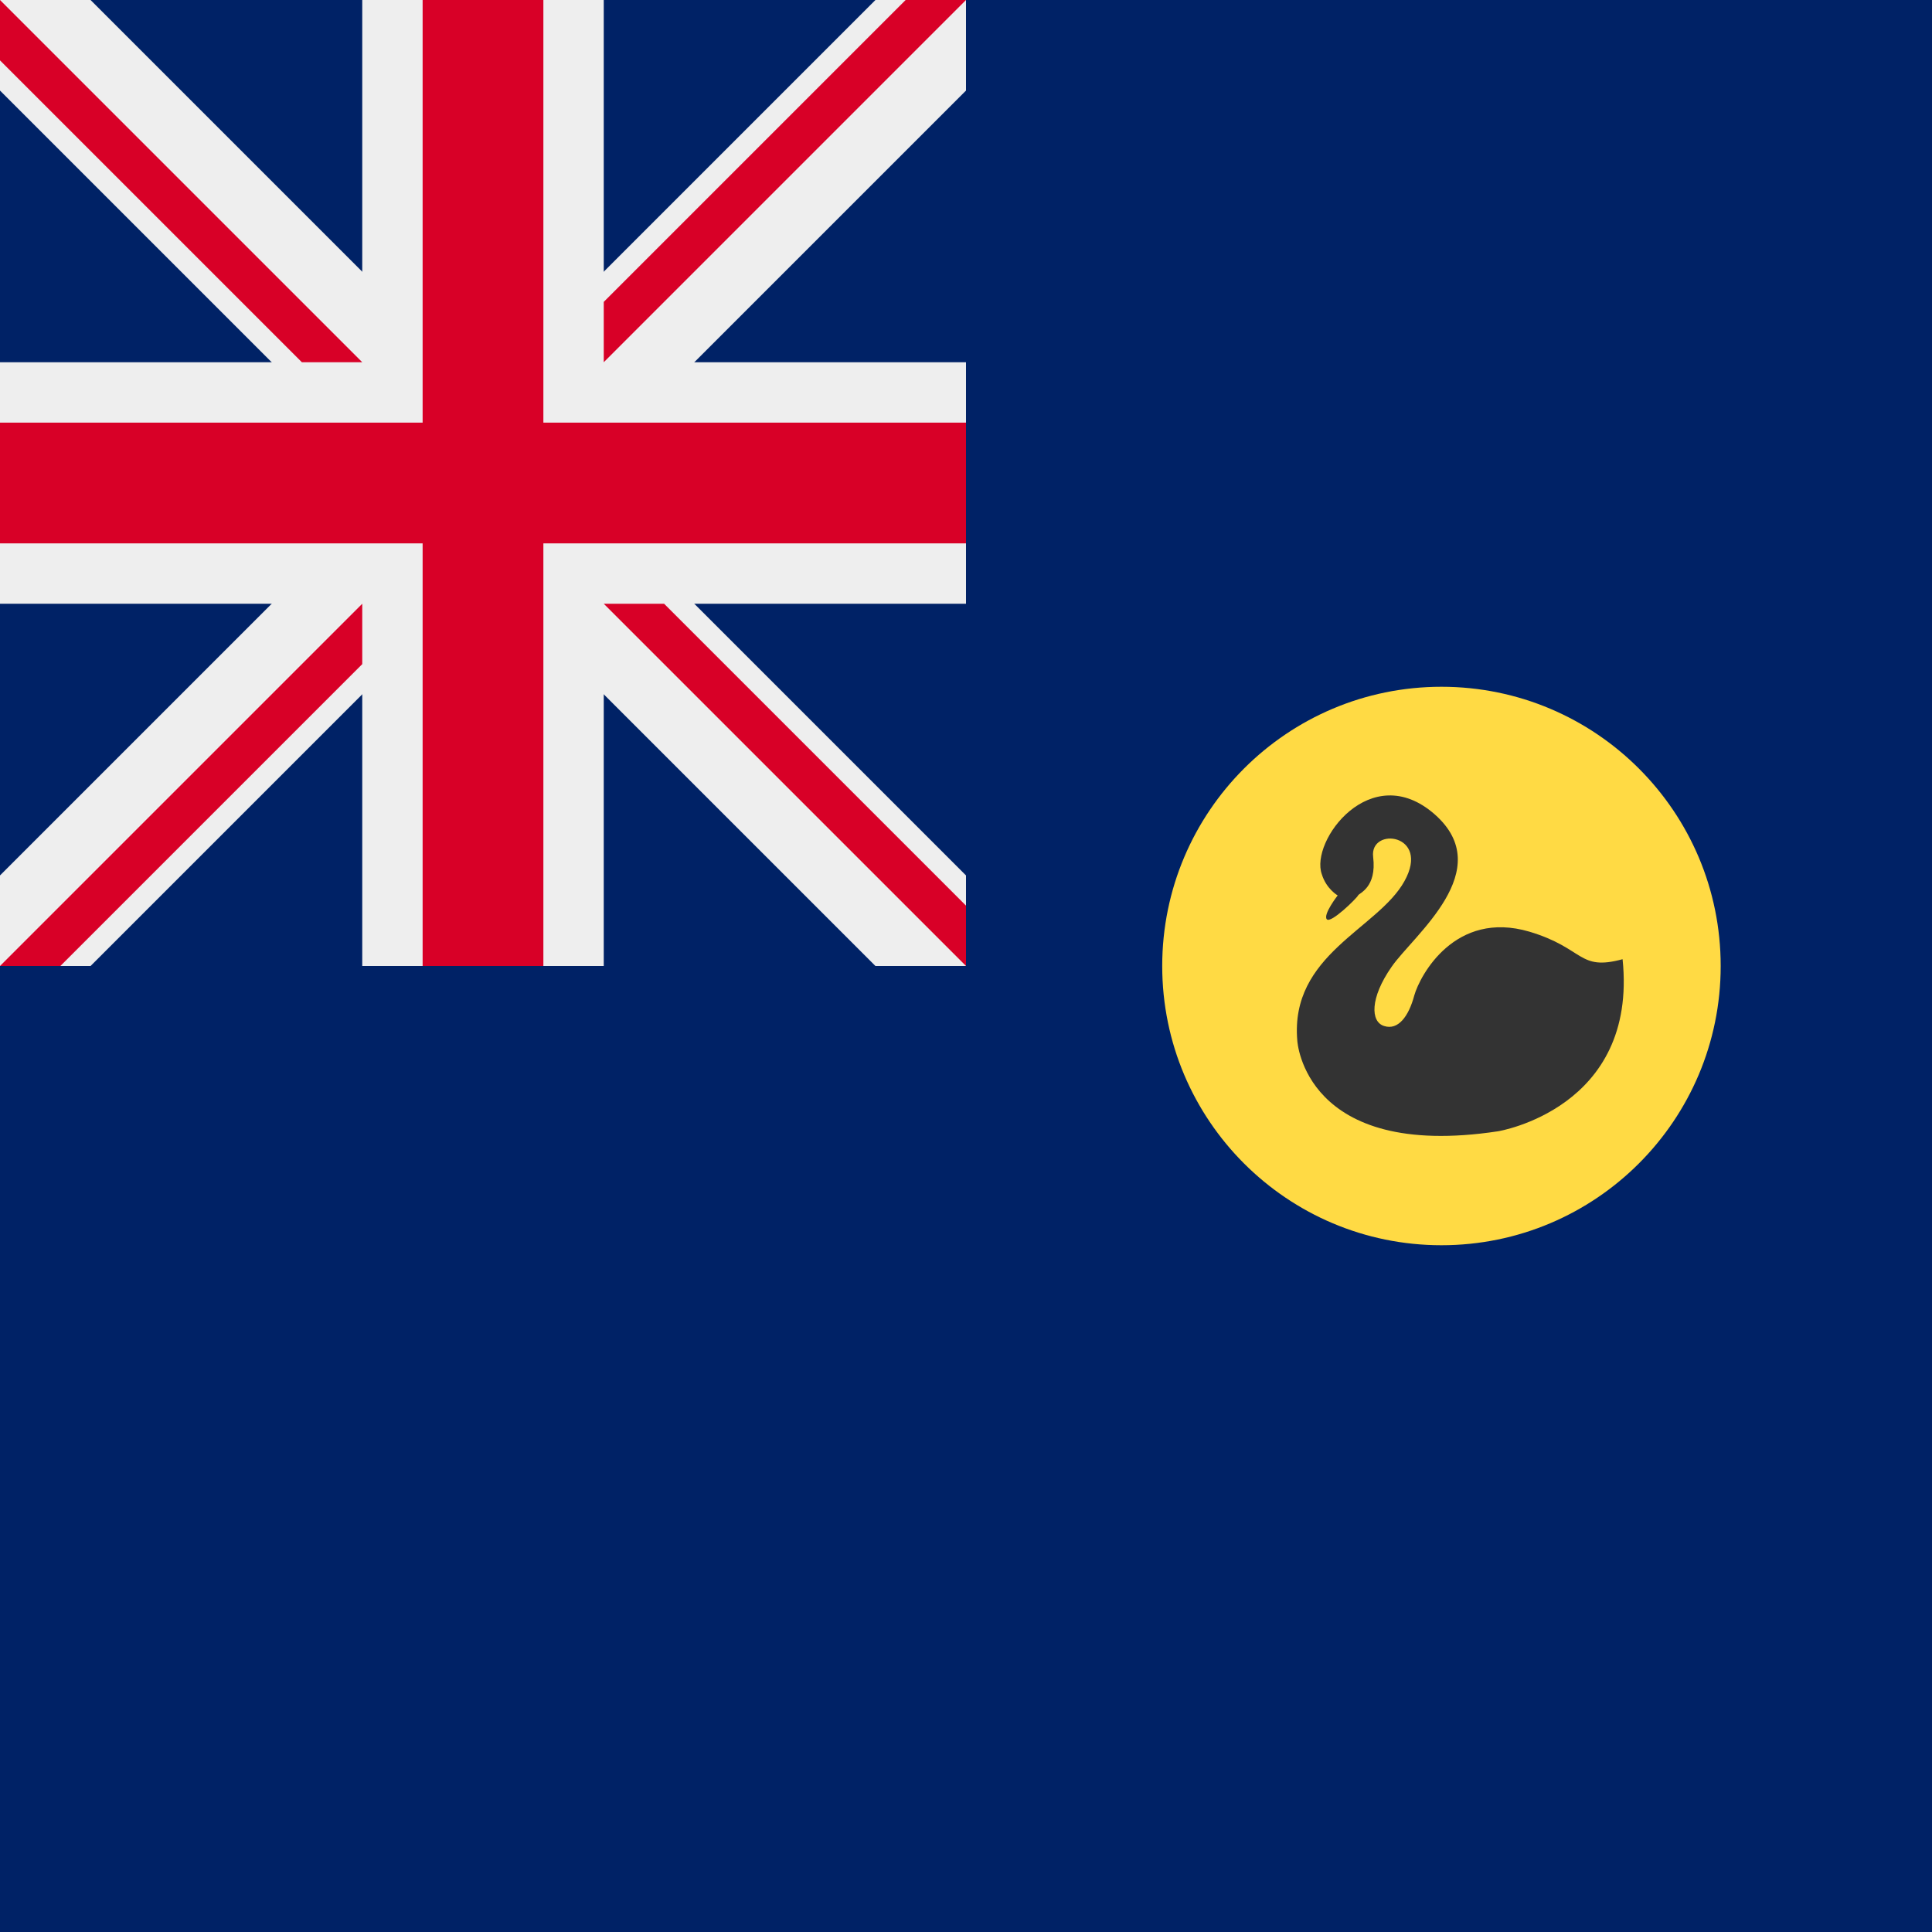<svg width="512" height="512" viewBox="0 0 512 512" fill="none" xmlns="http://www.w3.org/2000/svg">
<rect width="512" height="512" fill="#002266"/>
<rect width="256" height="256" fill="#002266"/>
<path d="M232 256H256V232L152 128L256 24V0H232L128 104L24 0H0V24L104 128L0 232V256H24L128 152L232 256Z" fill="#eeeeee"/>
<path d="M256 160V96H160V0H96V96H0V160H96V256H160V160H256Z" fill="#eeeeee"/>
<path d="M256 144V112H144V0H112V112H0V144H112V256H144V144H256Z" fill="#d80027"/>
<path d="M0 16V0L96 96H80L0 16Z" fill="#d80027"/>
<path d="M256 240L256 256L160 160L176 160L256 240Z" fill="#d80027"/>
<path d="M16 256L0 256L96 160L96 176L16 256Z" fill="#d80027"/>
<path d="M240 -6.99382e-07L256 0L160 96L160 80L240 -6.99382e-07Z" fill="#d80027"/>
<path d="M382 330C422.869 330 456 296.869 456 256C456 215.131 422.869 182 382 182C341.131 182 308 215.131 308 256C308 296.869 341.131 330 382 330Z" fill="#ffda44"/>
<path d="M397 299.8C345.6 307.6 343.8 275.8 343.8 275.8C341.8 252.9 365.2 246.2 372.2 233.5C379.2 220.9 362.9 219 363.9 227.1C364.9 235.3 360.1 236.7 359.9 237.3C359.6 238 352.6 244.9 351.6 243.6C350.6 242.3 354.5 237.3 354.5 237.3C354.5 237.3 351.5 235.6 350.3 231.7C347.1 222.9 363.3 201 380.2 215.8C397 230.6 374.6 247.8 368.8 256.2C363 264.5 363.2 270.8 366.8 271.9C370.5 273.1 373.3 269.4 374.8 263.8C376.3 258.5 385.6 241.1 405.3 246.9C420 251.3 418.2 257.4 430 254.2C434.1 293.8 397 299.8 397 299.8Z" fill="#333333"/>
</svg>